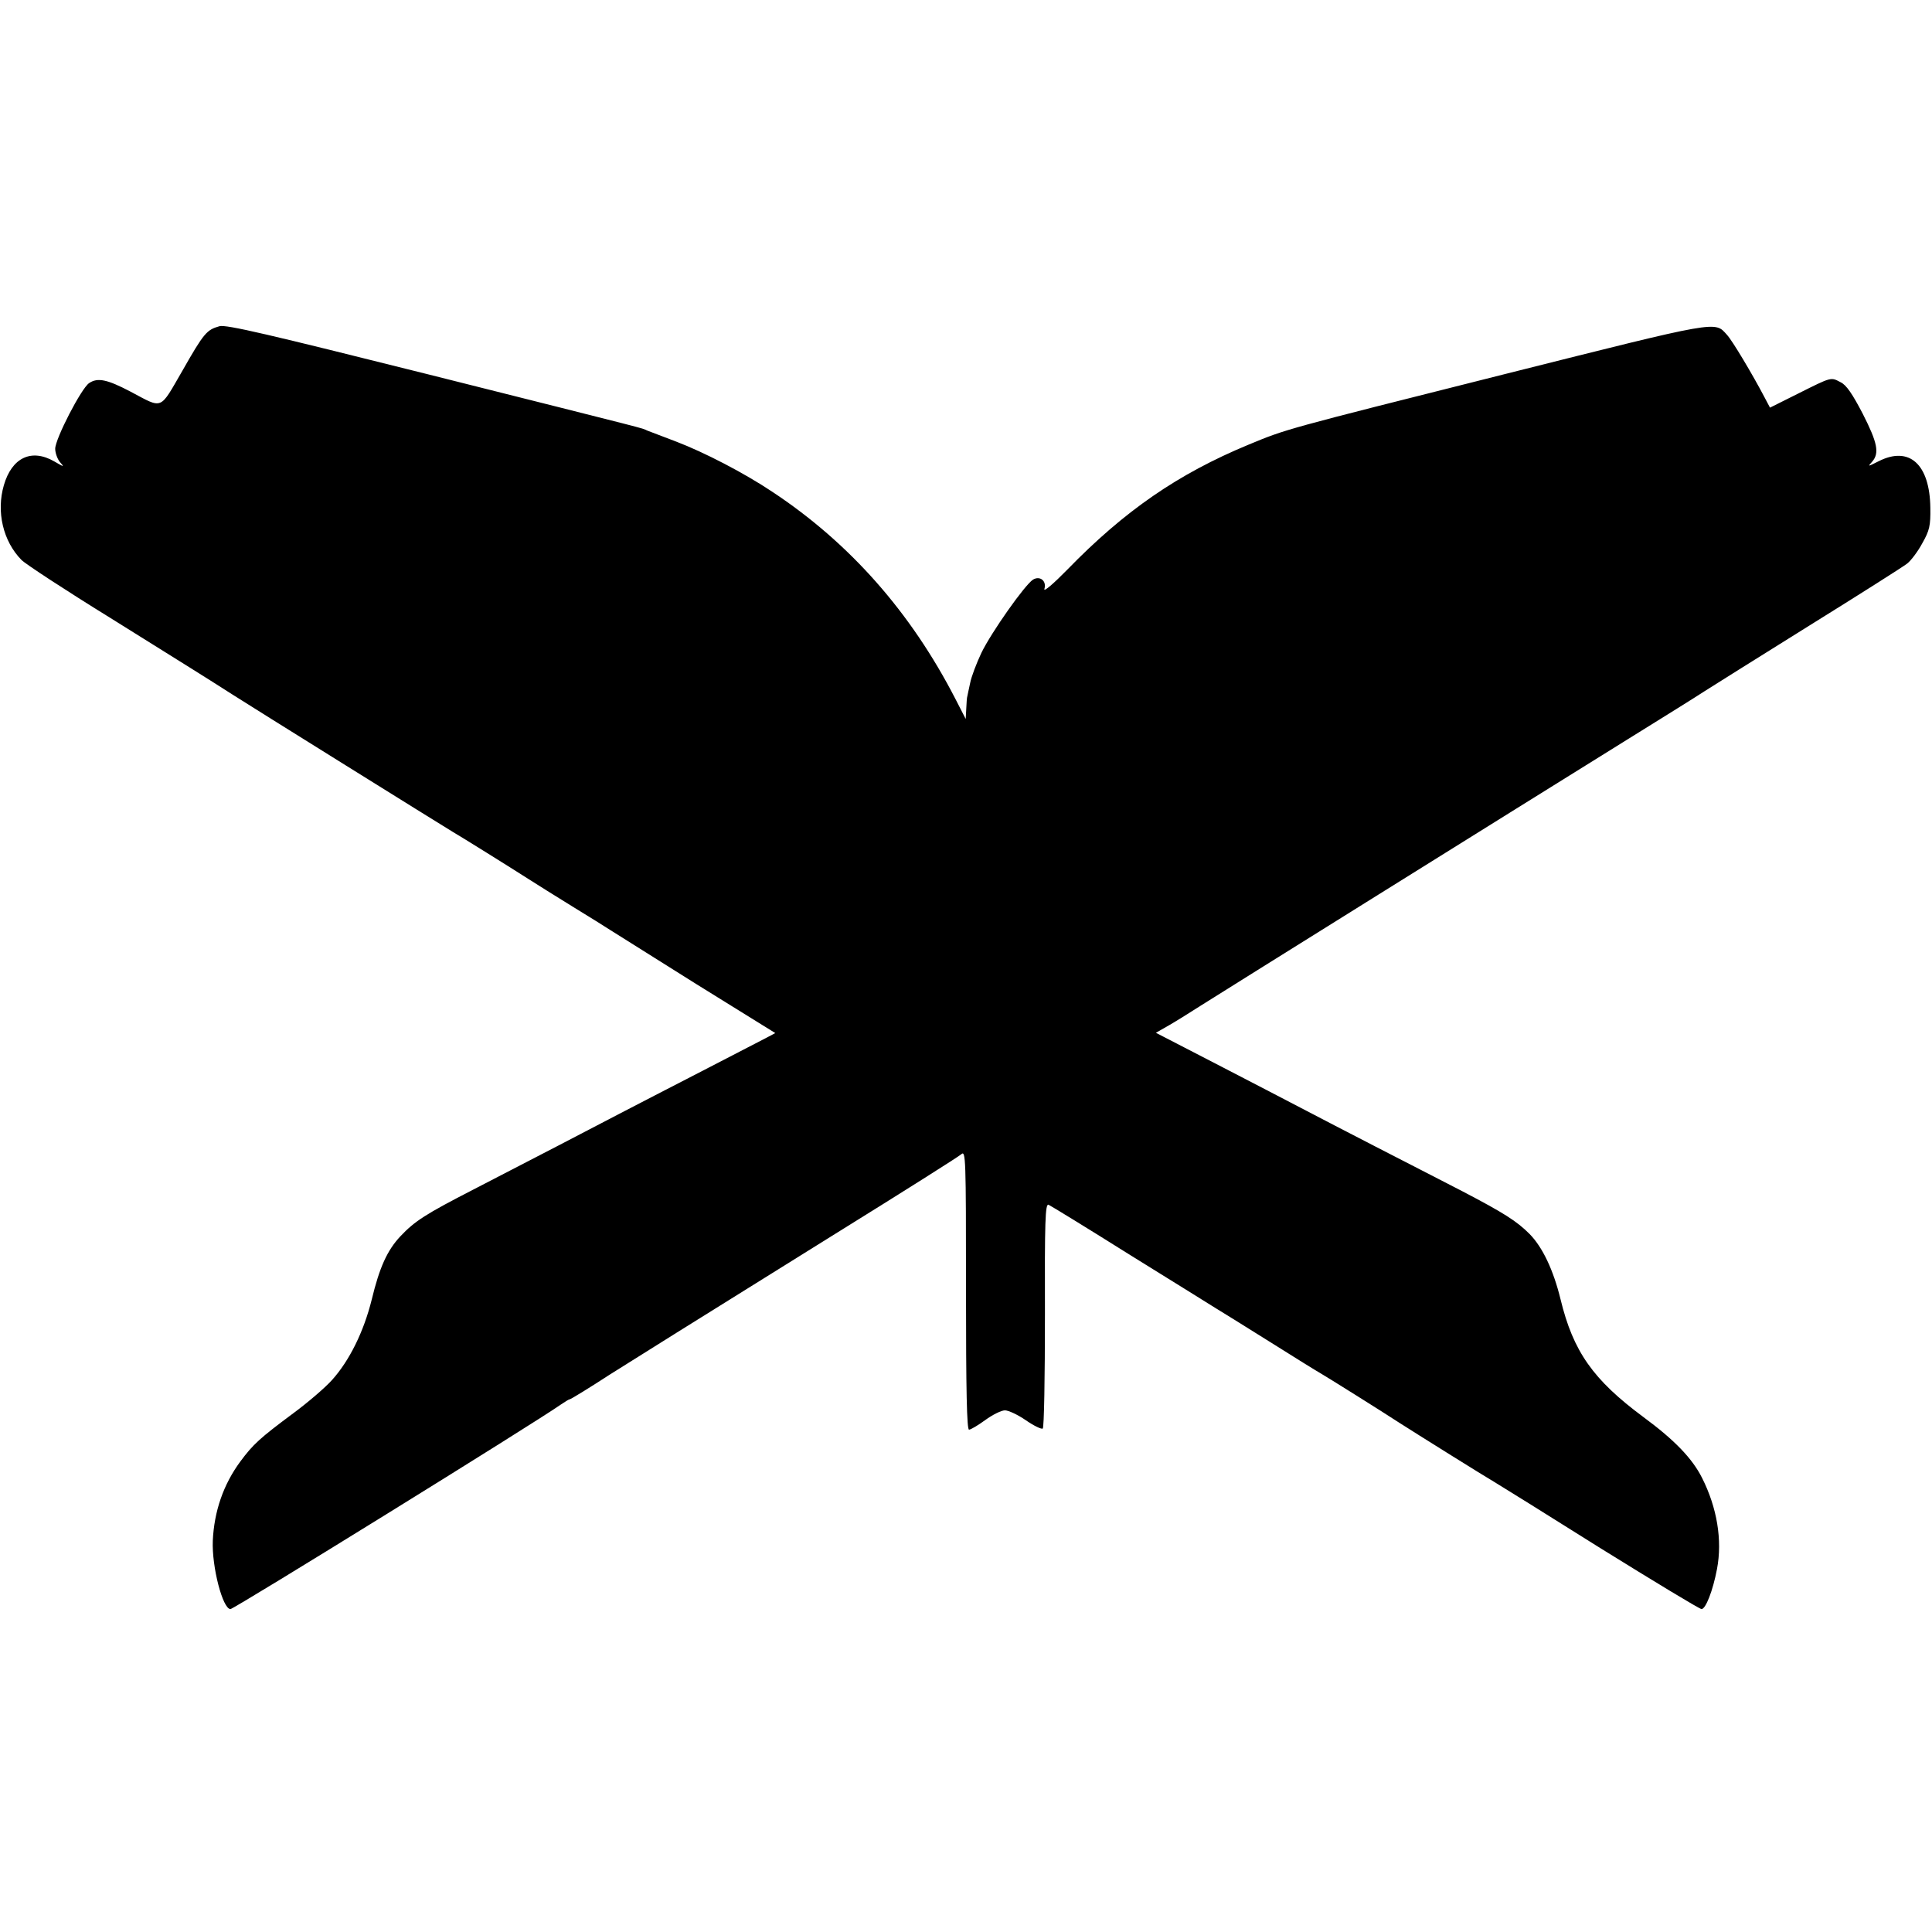 <svg version="1" xmlns="http://www.w3.org/2000/svg" width="933.333" height="933.333" viewBox="0 0 700 700"><path d="M79.5 118.2c-4.6 1.3-5.6 2.4-13.4 16.1-8.4 14.5-6.9 13.9-18.8 7.6-8.4-4.4-11.9-5.2-15-3.1C29.5 140.6 20 159 20 162.6c0 1.5.8 3.7 1.7 4.8 1.7 1.9 1.6 1.9-2-.2-8.3-4.8-15.4-1.4-18.3 8.6-2.8 9.6-.3 20.3 6.4 27.1 1.5 1.5 16 11 32.2 21 27.2 17 34.5 21.5 44 27.6 5.4 3.5 78.3 48.9 80.2 50 2.3 1.3 20.9 12.9 27.3 17 2.8 1.8 10 6.3 16 10 6.1 3.7 12.1 7.5 13.5 8.4 1.4.9 15.4 9.7 31.2 19.6l28.7 17.8-3.2 1.7c-1.8.9-12.2 6.3-23.2 12s-24.5 12.6-30 15.5c-11.5 6-30.1 15.7-53 27.5-17.3 8.9-21.2 11.4-26.4 16.9-4.8 5.1-7.6 11.3-10.4 22.9-2.9 11.7-8.1 22.2-14.4 29.2-2.4 2.7-8.8 8.2-14.1 12.1-12.1 9-14.5 11.2-19.1 17.4-6.2 8.4-9.5 18.1-10 28.7-.4 9.5 3.6 24.8 6.4 24.8 1.3 0 110.2-67.4 119.7-74.1 1.5-1 2.9-1.9 3.2-1.9.4 0 7.7-4.5 14.6-9 2.3-1.5 35.1-22 82.5-51.5 23.7-14.7 43.8-27.4 44.8-28.3 1.6-1.4 1.7 1 1.7 49.1 0 36.7.3 50.7 1.1 50.7.6 0 3.3-1.6 5.9-3.5 2.6-1.9 5.8-3.5 7.1-3.5 1.3 0 4.7 1.6 7.6 3.6 2.9 2 5.6 3.3 6.1 3 .5-.3.8-18.6.8-41.1-.1-34.1.1-40.4 1.3-40 .7.3 14.1 8.5 29.7 18.3 15.7 9.7 29.6 18.4 30.9 19.2 1.4.8 10 6.2 19.3 12 9.2 5.8 17.6 11 18.7 11.6 2.1 1.2 22.4 13.9 28.5 17.9 5.6 3.6 31.2 19.6 34.5 21.5 1.7 1 18.9 11.7 38.3 23.9 19.5 12.1 36 22.1 36.7 22.1 1.5 0 4.1-6.6 5.6-14.5 2-10.5 0-22.3-5.4-33-3.5-7-9.9-13.7-21.3-22.1-18.2-13.5-25.4-23.7-30-42.7-2.6-10.6-6.5-18.8-11.2-23.6-4.7-4.7-9.3-7.6-24.2-15.4-8-4.1-22.1-11.4-31.5-16.2-9.3-4.8-21.5-11.1-27-14-5.5-2.9-18.3-9.5-28.5-14.8-10.2-5.3-19.8-10.2-21.3-11l-2.9-1.5 4.9-2.8c2.6-1.5 7.7-4.7 11.3-7 6.6-4.2 113.8-71.1 155-96.7 12.4-7.7 24.8-15.4 27.5-17.2 2.8-1.8 19.9-12.5 38-23.8 18.2-11.3 34.1-21.4 35.5-22.5 1.4-1.1 3.9-4.4 5.5-7.4 2.6-4.6 3-6.3 2.9-12.8-.2-15.8-7.6-22.5-18.7-16.9-4 2-4.1 2.1-2.4.2 2.7-3.1 2-6.8-3.4-17.4-3.7-7.1-5.9-10.4-8-11.4-3.6-1.9-3.2-2-15.4 4.1l-10.2 5.1-1.9-3.6c-4.4-8.4-11.8-20.8-13.7-22.8-4.5-5-2.3-5.4-80.3 14.2-80.7 20.3-79.2 19.9-93 25.6-25.6 10.6-45 24-65.7 45.3-5 5.1-8.6 8.2-8.3 7 .9-2.9-1.6-4.9-4.1-3.4-3 1.9-15.1 19.1-18.7 26.5-1.8 3.8-3.7 8.8-4.1 11-.5 2.2-.9 4.3-1 4.7-.2.5-.3 2.5-.4 4.5l-.2 3.8-3.7-7.2c-16.2-31.5-38.3-56.5-66.2-75-10.3-6.9-24.8-14.4-35-18.3-4.7-1.8-9.4-3.6-10.5-4-2.5-1.1 4.4.7-79.5-20.4-57.5-14.4-73.1-18.1-75.5-17.4z"/></svg>